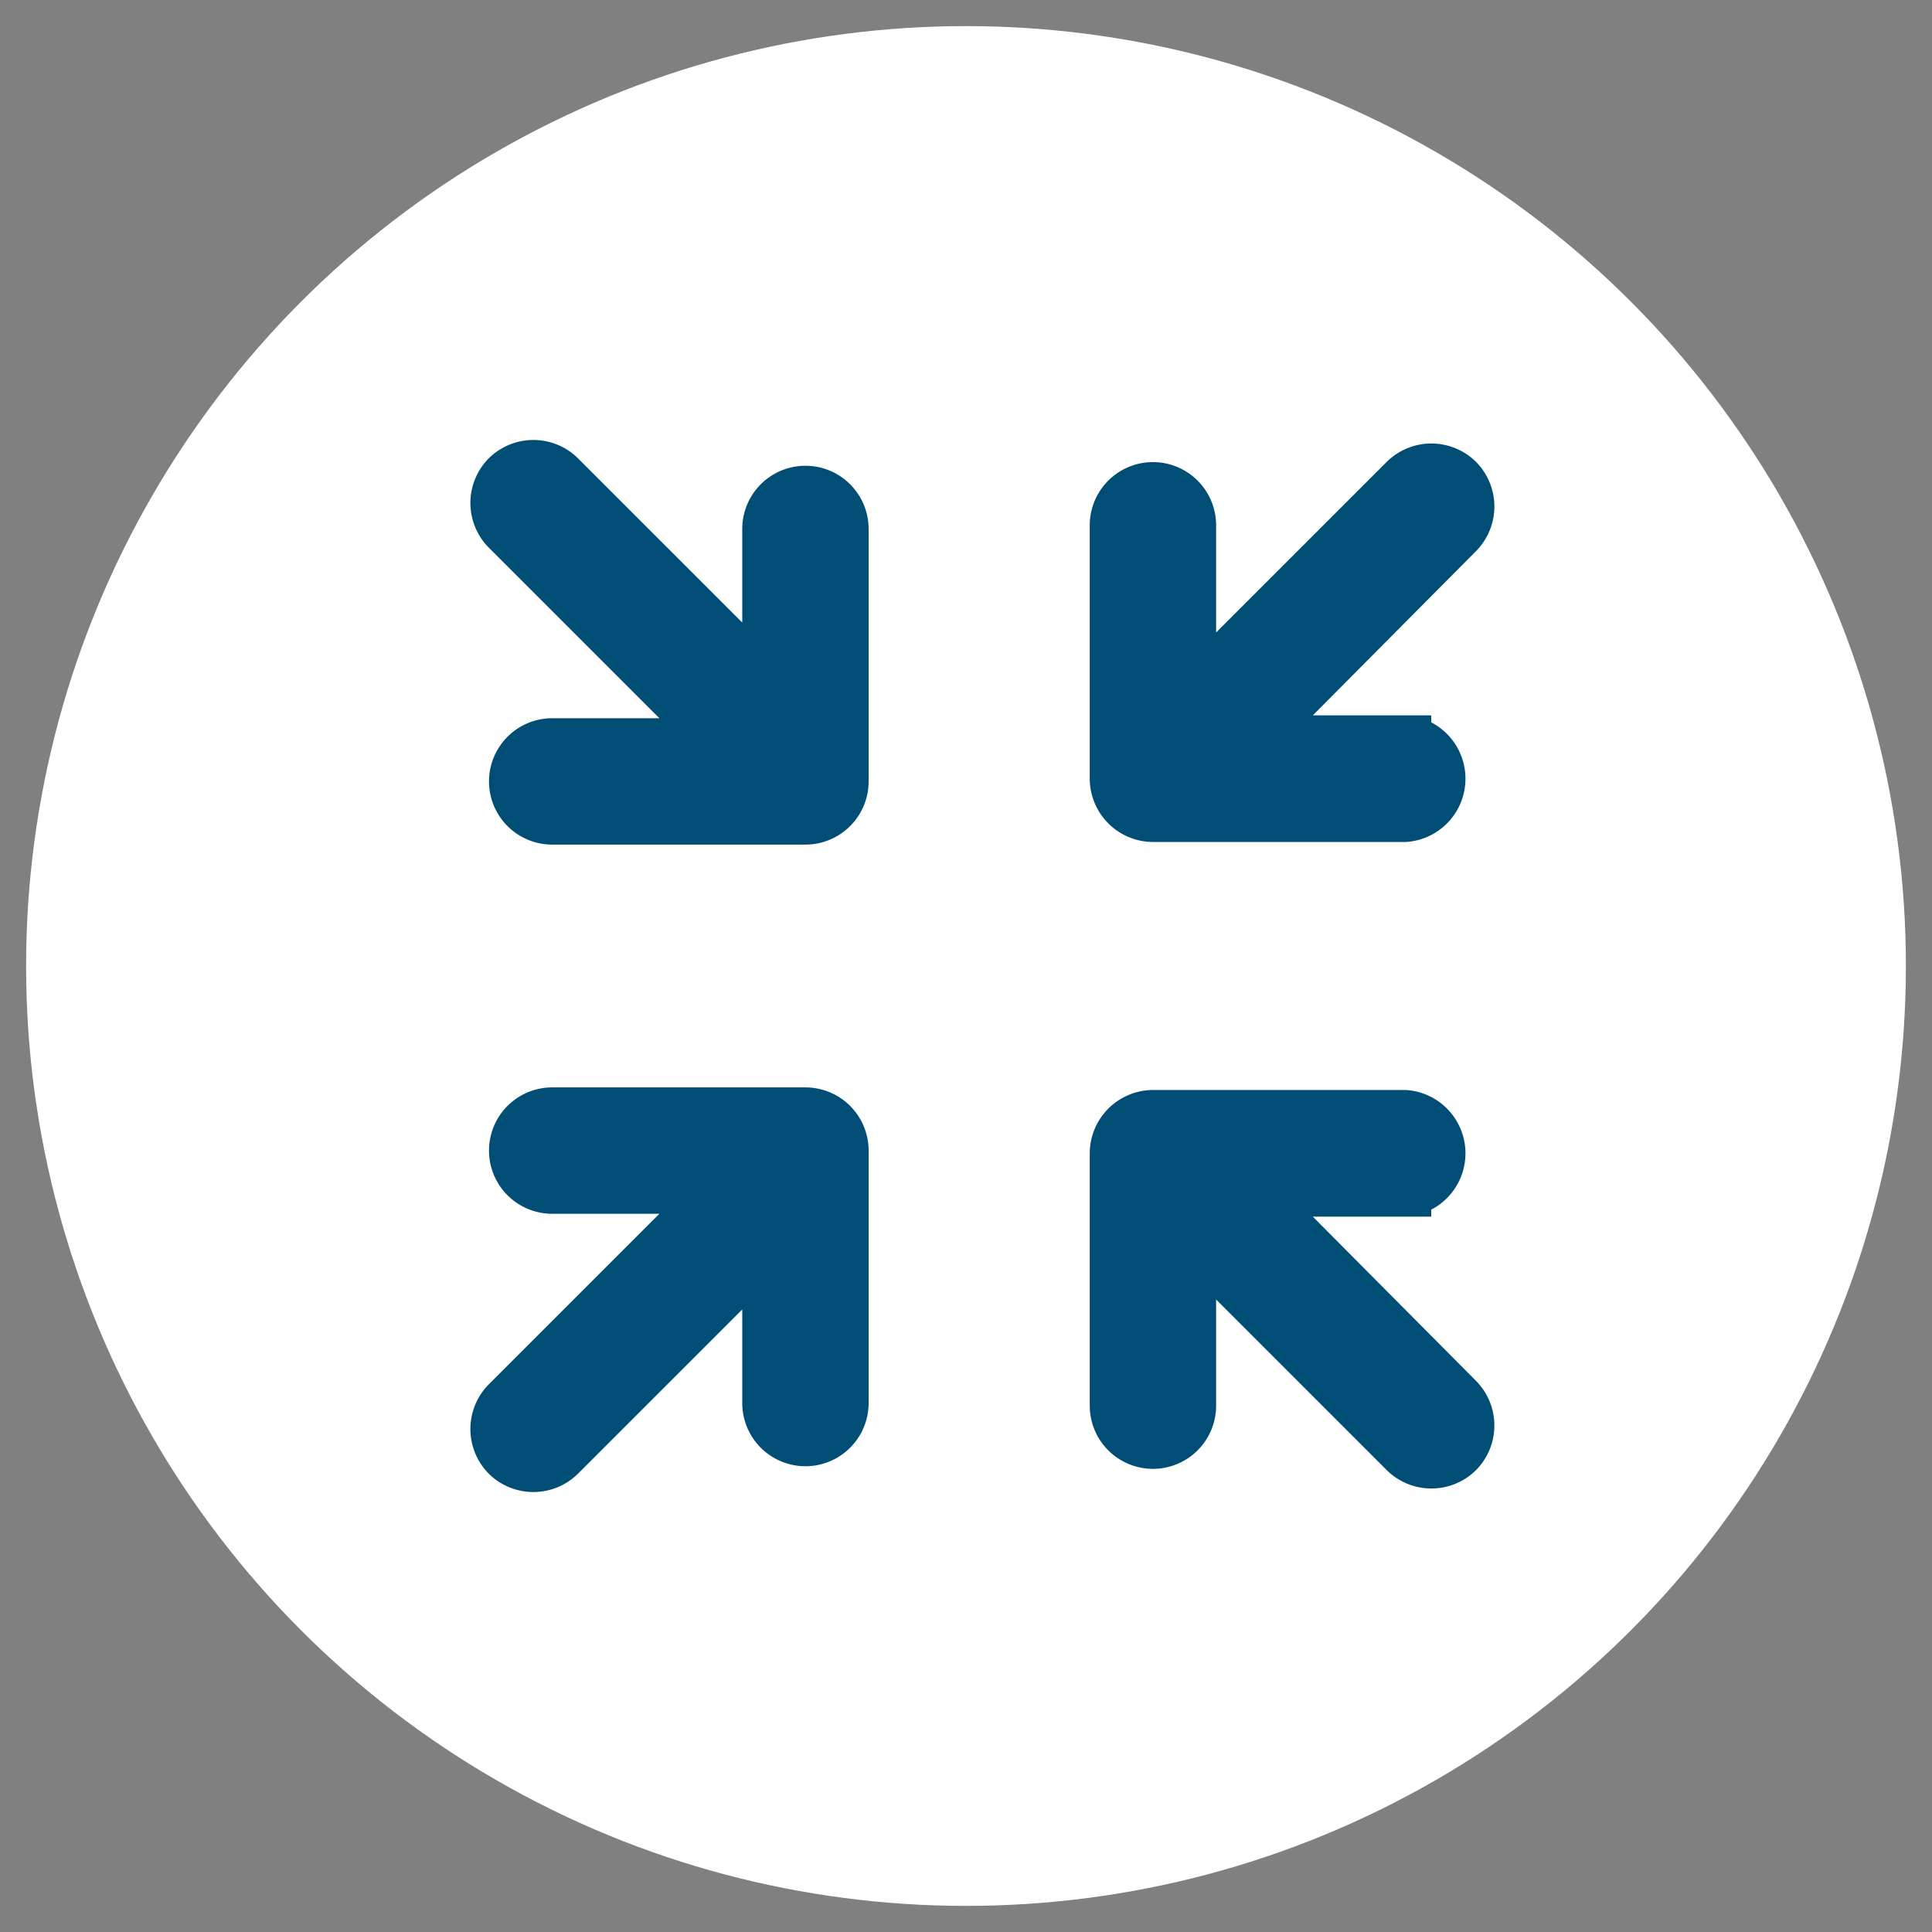 <svg xmlns="http://www.w3.org/2000/svg" viewBox="0 0 74 74">
  <rect x="0" y="0" width="74" height="74" fill="#808080" stroke="none"/>
  <defs>
    <style>
      .cls-1 {
        fill: #fff;
      }

      .cls-2 {
        fill: #004e75;
        stroke: #004e75;
        stroke-miterlimit: 10;
        stroke-width: 2px;
      }
    </style>
  </defs>
  <title>icon_SV_FullScreen_Reverse</title>
  <g id="topBar">
    <g>
      <circle class="cls-1" cx="37" cy="37" r="36"/>
      <g>
        <path class="cls-2" d="M55.83,55.6a1.43,1.43,0,0,0,0-2l-7.95-8h5.94a1.43,1.43,0,0,0,0-2.85H44.16a1.43,1.43,0,0,0-1.42,1.43v9.66a1.42,1.42,0,1,0,2.84,0V47.36l8.24,8.24A1.43,1.43,0,0,0,55.83,55.6Z"/>
        <path class="cls-2" d="M19.43,55.74a1.43,1.43,0,0,0,2,0l8-8v6a1.42,1.42,0,1,0,2.84,0V44.07a1.42,1.42,0,0,0-1.42-1.42H21.15a1.42,1.42,0,1,0,0,2.84h6.52l-8.24,8.24A1.43,1.43,0,0,0,19.43,55.74Z"/>
        <path class="cls-2" d="M55.83,18.4a1.43,1.43,0,0,1,0,2l-7.95,8h5.94a1.43,1.43,0,0,1,0,2.85H44.16a1.43,1.43,0,0,1-1.42-1.43V20.12a1.42,1.42,0,0,1,2.84,0v6.52l8.24-8.24A1.43,1.43,0,0,1,55.83,18.4Z"/>
        <path class="cls-2" d="M19.43,18.26a1.43,1.43,0,0,1,2,0l8,8V20.26a1.42,1.42,0,1,1,2.84,0v9.67a1.42,1.42,0,0,1-1.42,1.42H21.15a1.42,1.42,0,1,1,0-2.84h6.52l-8.24-8.24A1.43,1.43,0,0,1,19.43,18.26Z"/>
      </g>
    </g>
  </g>
</svg>
